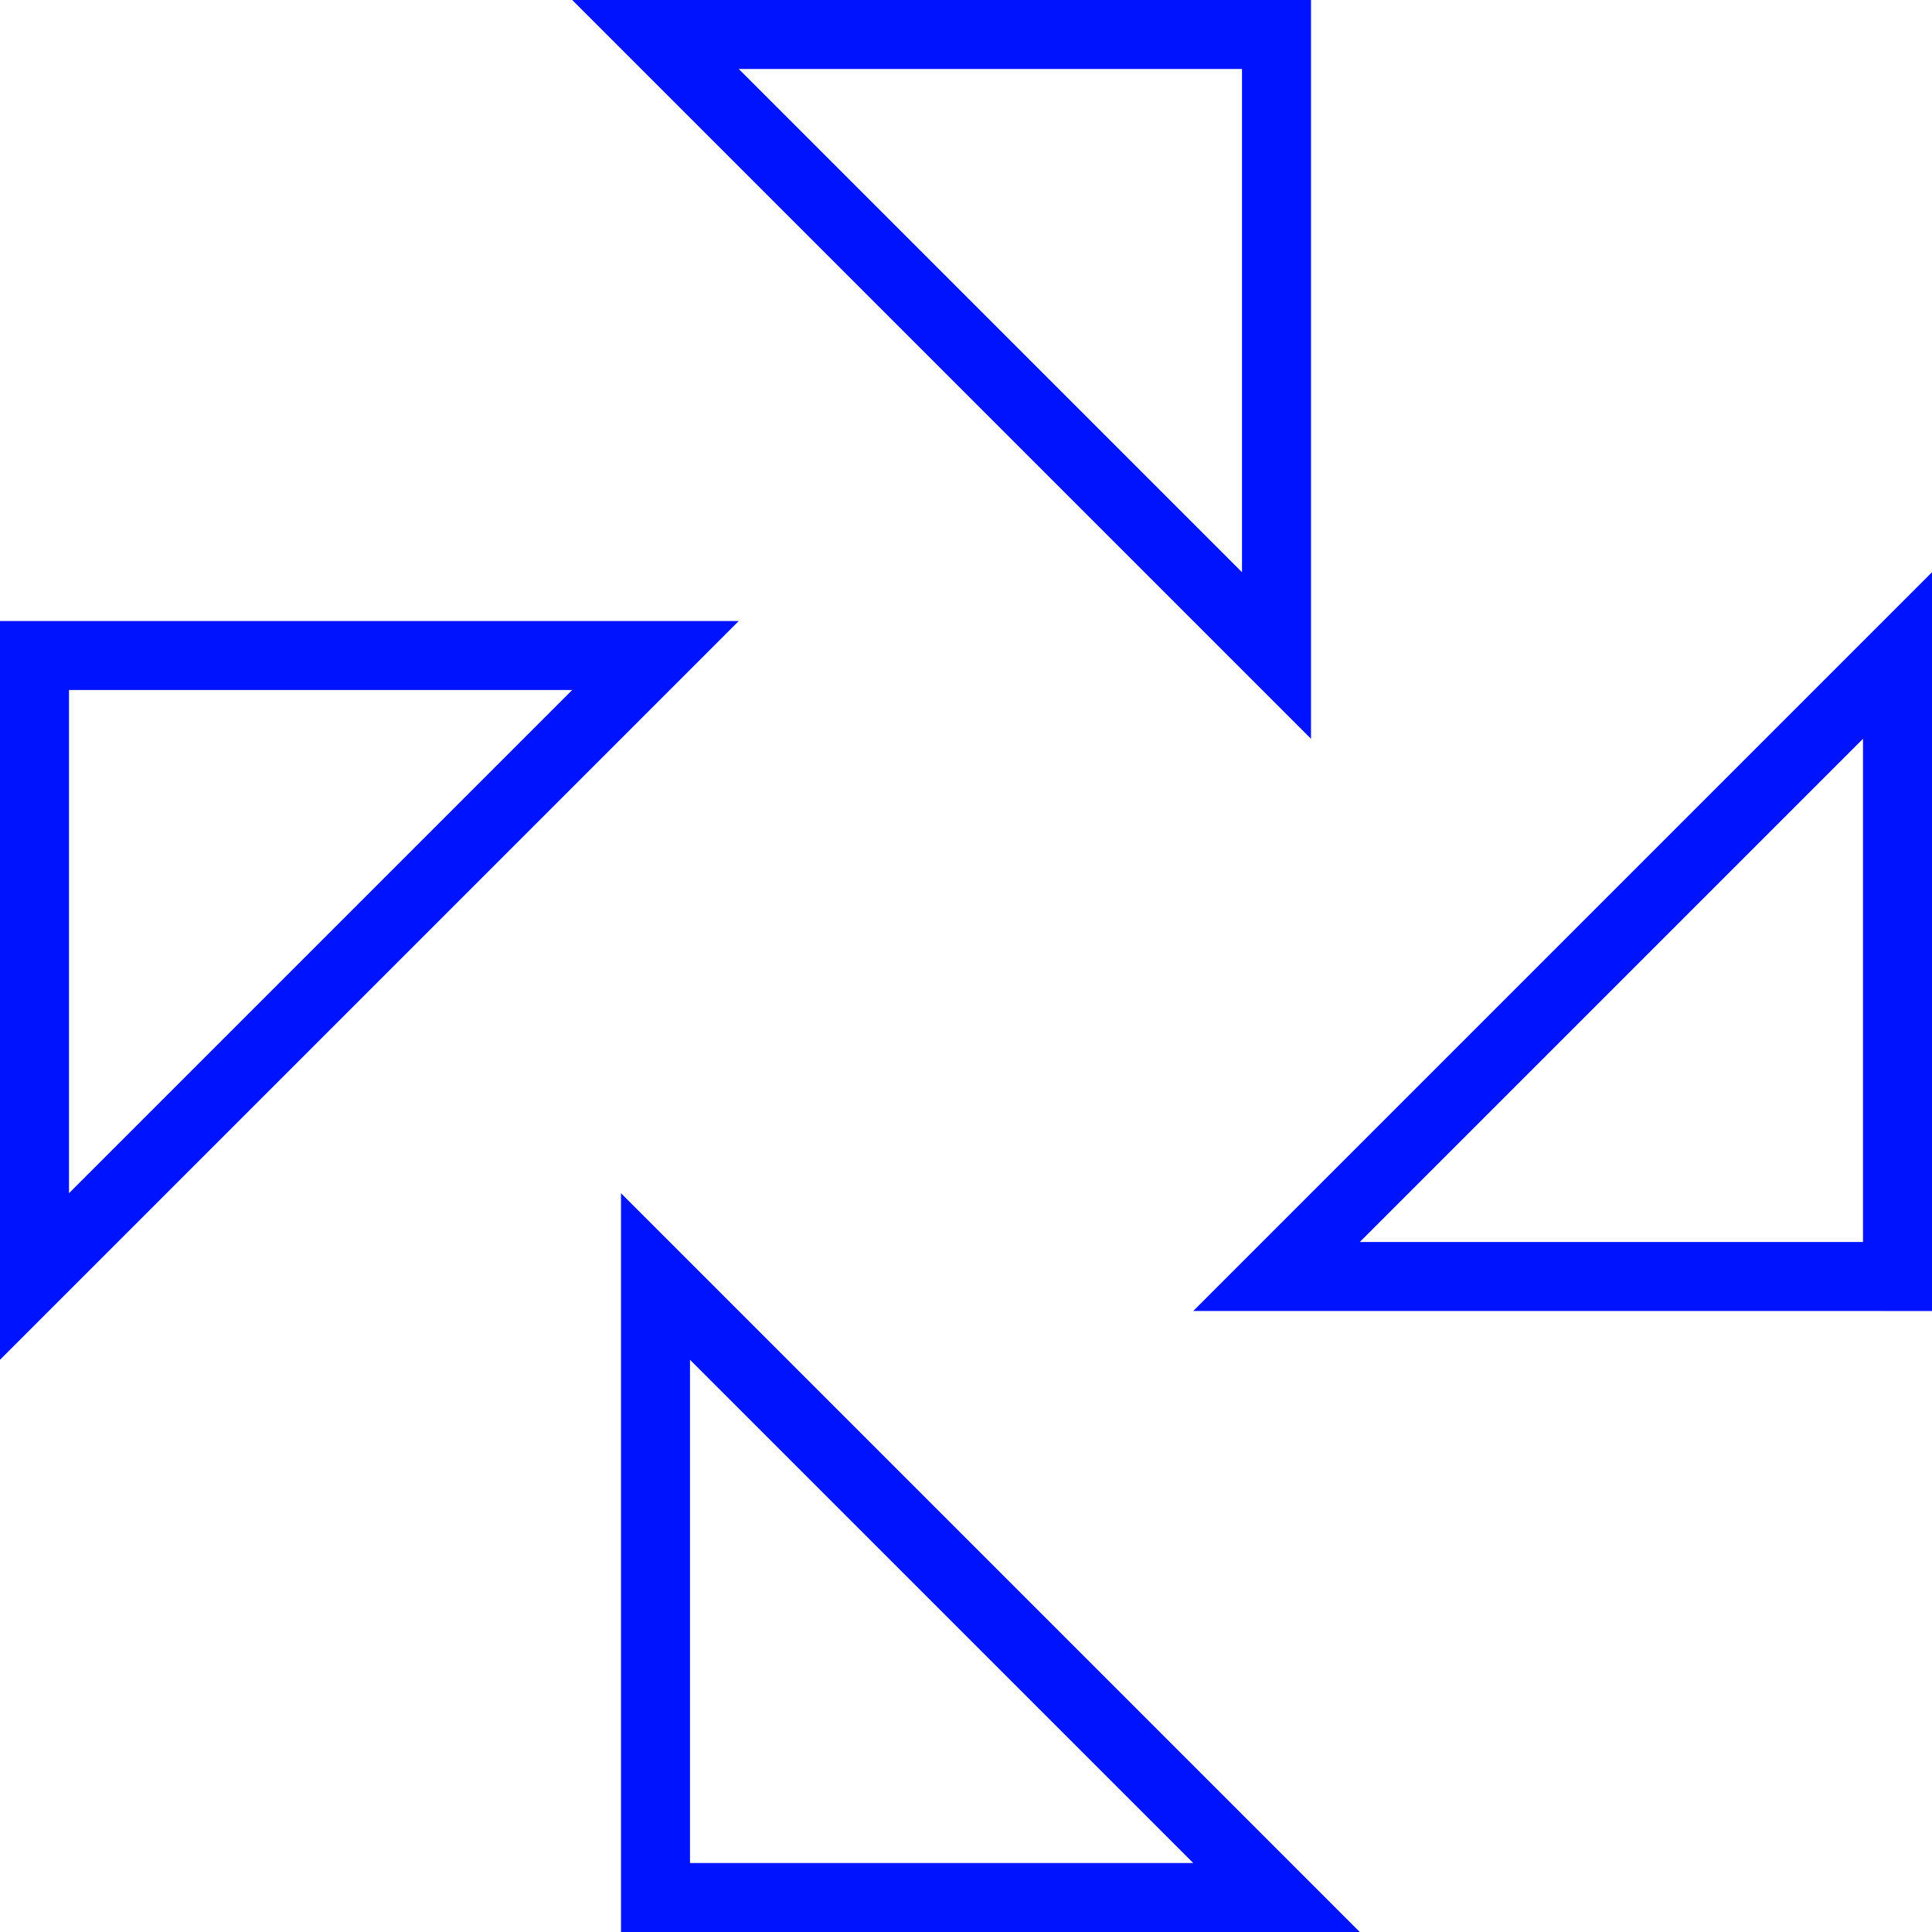 <svg xmlns="http://www.w3.org/2000/svg" viewBox="0 0 280 280"><defs><style>.cls-1{fill:none;stroke:#0013ff;stroke-miterlimit:10;stroke-width:10px;}</style></defs><title>triangle-square-5</title><g id="Layer_2" data-name="Layer 2"><g id="Triangles"><path class="cls-1" d="M95,95,5,185V95ZM185,5H95l90,90Zm90,180V95l-90,90ZM95,275h90L95,185Z"/></g></g></svg>